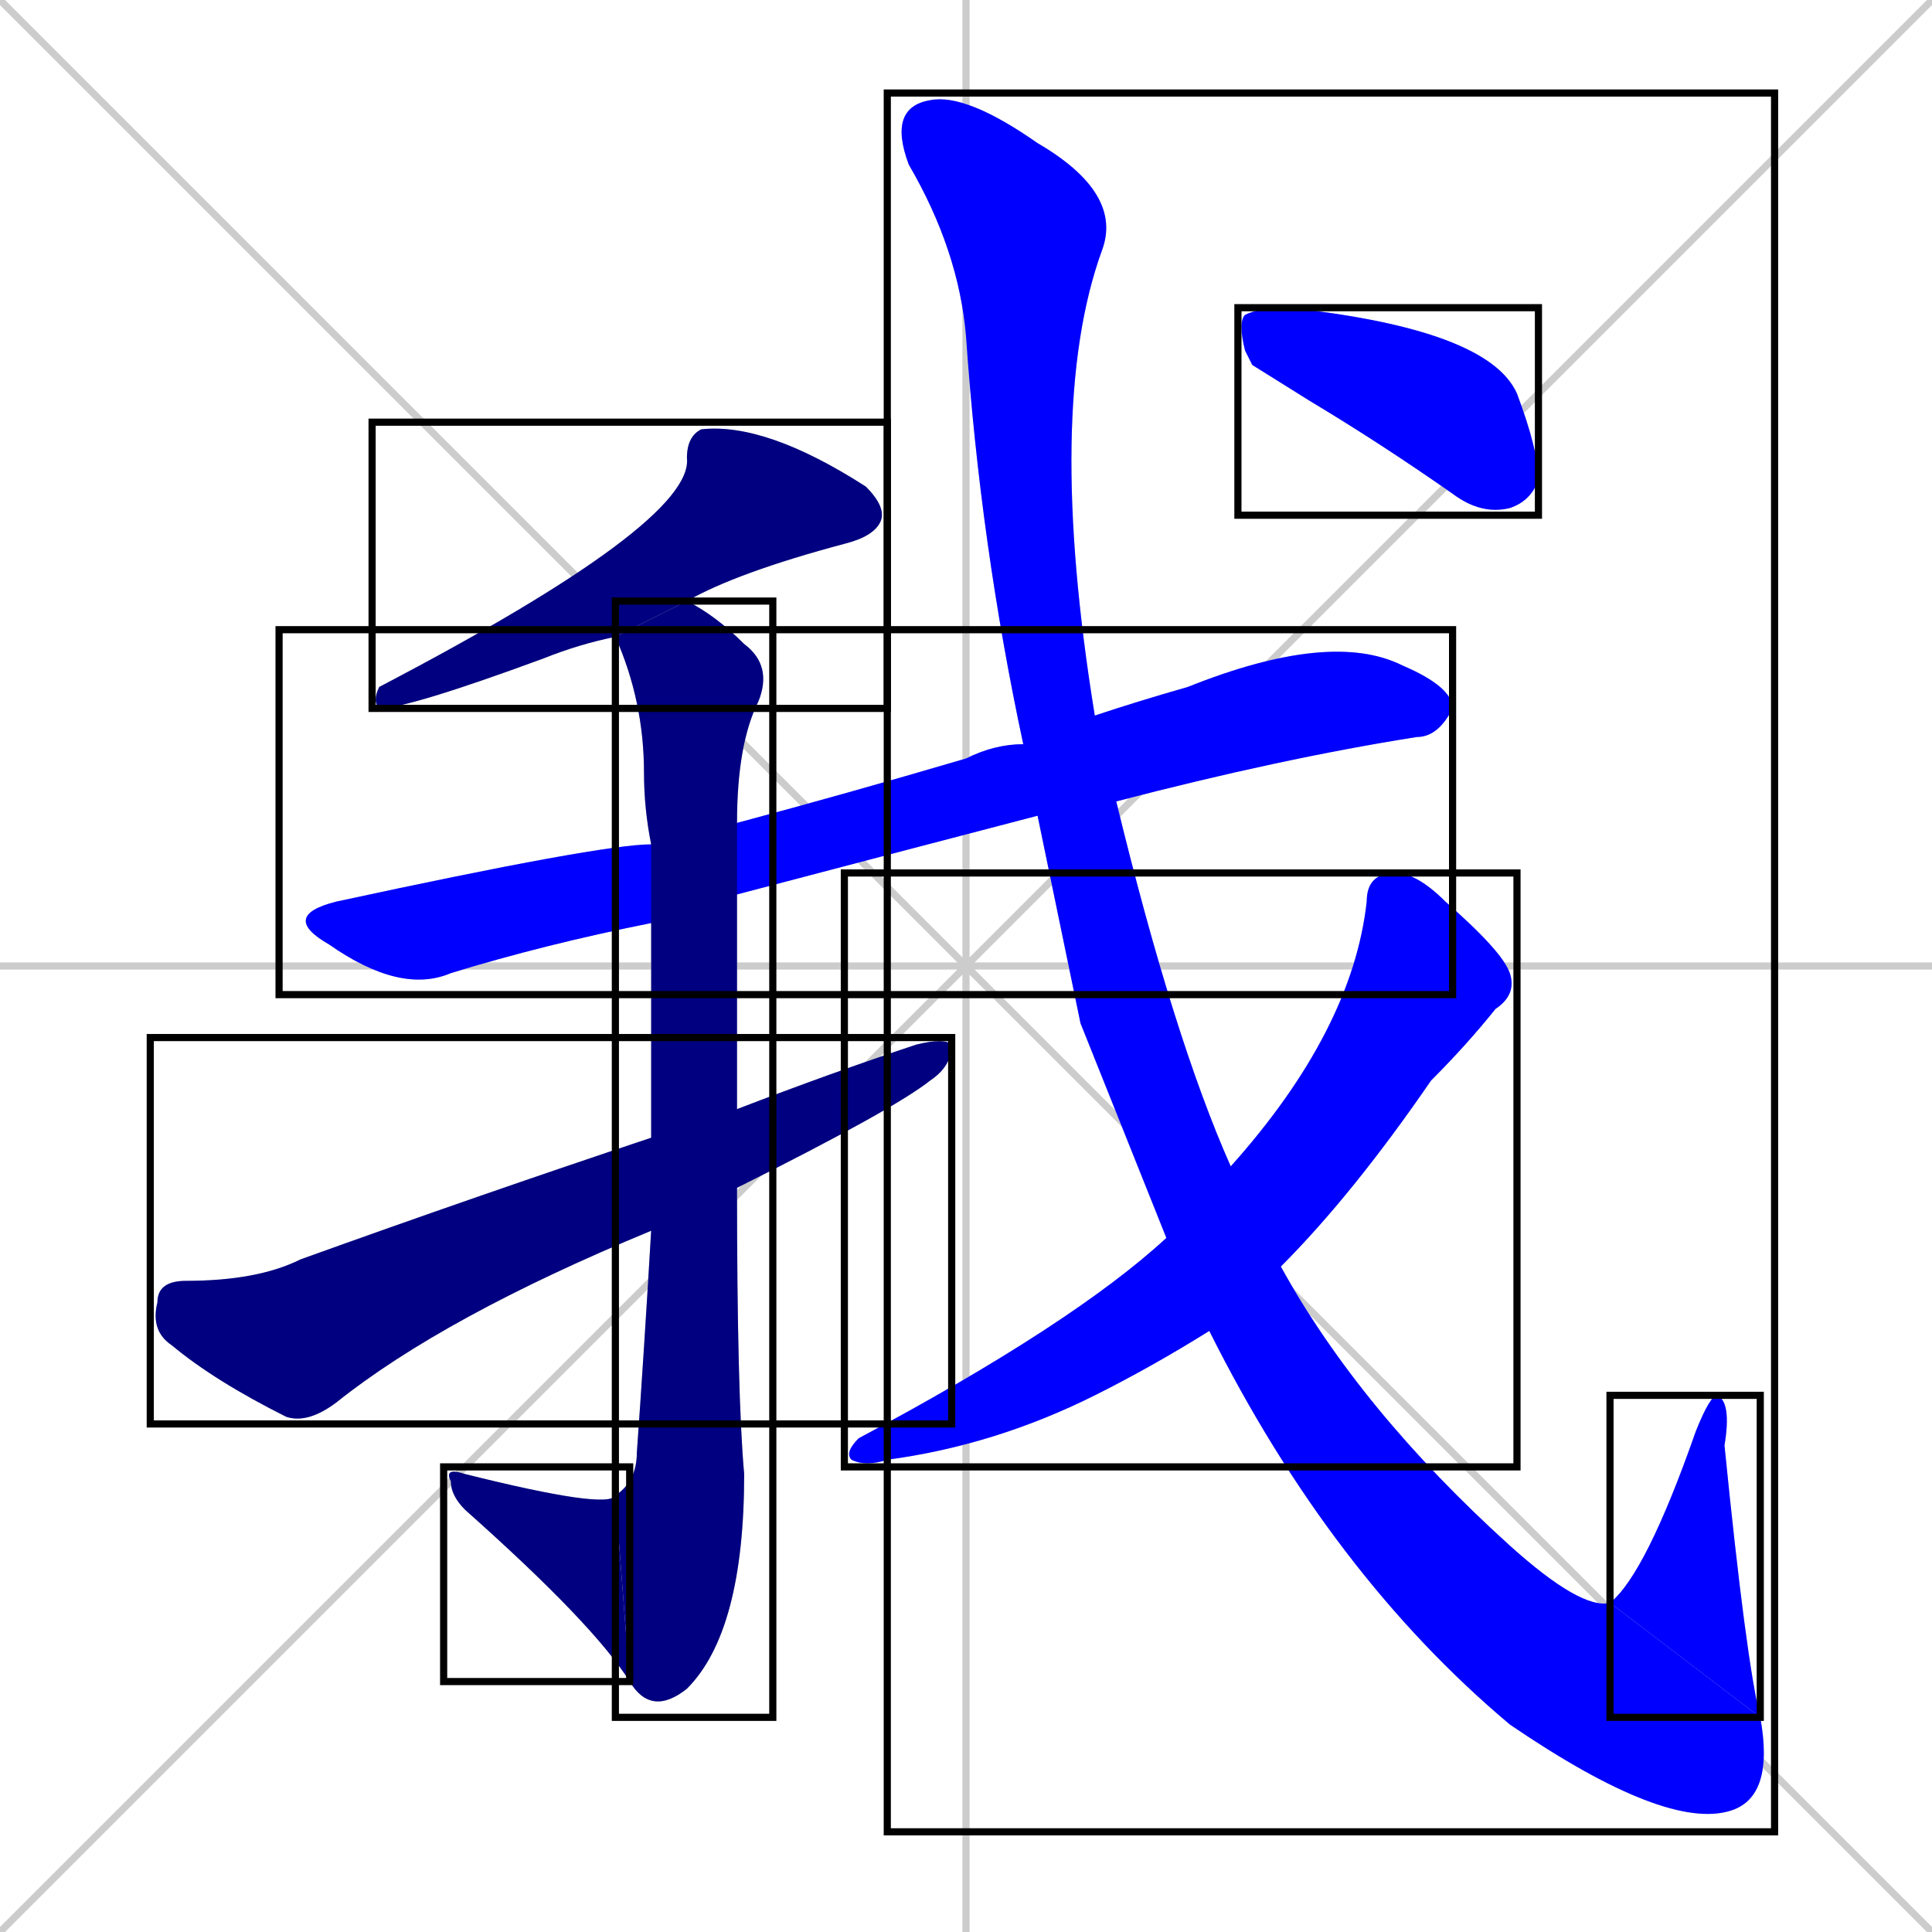 <svg xmlns="http://www.w3.org/2000/svg" xmlns:xlink="http://www.w3.org/1999/xlink" width="270" height="270"><defs><clipPath id="clip-mask-1"><use xlink:href="#rect-1" /></clipPath><clipPath id="clip-mask-2"><use xlink:href="#rect-2" /></clipPath><clipPath id="clip-mask-3"><use xlink:href="#rect-3" /></clipPath><clipPath id="clip-mask-4"><use xlink:href="#rect-4" /></clipPath><clipPath id="clip-mask-5"><use xlink:href="#rect-5" /></clipPath><clipPath id="clip-mask-6"><use xlink:href="#rect-6" /></clipPath><clipPath id="clip-mask-7"><use xlink:href="#rect-7" /></clipPath><clipPath id="clip-mask-8"><use xlink:href="#rect-8" /></clipPath><clipPath id="clip-mask-9"><use xlink:href="#rect-9" /></clipPath></defs><path d="M 0 0 L 270 270 M 270 0 L 0 270 M 135 0 L 135 270 M 0 135 L 270 135" stroke="#CCCCCC" /><path d="M 86 89 Q 81 90 76 92 Q 57 99 53 99 Q 52 98 53 96 Q 97 73 96 64 Q 96 61 98 60 Q 107 59 121 68 Q 124 71 123 73 Q 122 75 118 76 Q 103 80 96 84" fill="#CCCCCC"/><path d="M 145 114 Q 122 120 103 125 L 91 129 Q 76 132 63 136 Q 56 139 46 132 Q 39 128 47 126 Q 84 118 91 118 L 103 115 Q 118 111 135 106 Q 139 104 143 104 L 153 100 Q 159 98 166 96 Q 186 88 196 93 Q 203 96 203 99 Q 201 103 198 103 Q 179 106 156 112" fill="#CCCCCC"/><path d="M 103 125 Q 103 142 103 155 L 103 166 Q 103 195 104 206 Q 104 228 96 236 Q 91 240 88 235 L 86 209 Q 89 207 89 203 Q 90 189 91 172 L 91 159 Q 91 145 91 129 L 91 118 Q 90 113 90 108 Q 90 98 86 89 L 96 84 Q 100 86 104 90 Q 108 93 106 98 Q 103 104 103 115" fill="#CCCCCC"/><path d="M 88 235 Q 83 227 65 211 Q 63 209 63 207 Q 62 205 65 206 Q 85 211 86 209" fill="#CCCCCC"/><path d="M 103 155 Q 116 150 128 146 Q 132 145 133 146 Q 133 149 130 151 Q 125 155 103 166 L 91 172 Q 62 184 47 196 Q 43 199 40 198 Q 30 193 24 188 Q 21 186 22 182 Q 22 179 26 179 Q 36 179 42 176 Q 67 167 91 159" fill="#CCCCCC"/><path d="M 151 143 L 145 114 L 143 104 Q 137 76 135 47 Q 134 35 127 23 Q 124 15 130 14 Q 135 13 145 20 Q 157 27 154 35 Q 146 57 153 100 L 156 112 Q 164 145 172 163 L 179 177 Q 190 197 211 216 Q 221 225 225 224 L 246 240 Q 248 251 242 253 Q 233 256 211 241 Q 186 220 169 186 L 163 173" fill="#CCCCCC"/><path d="M 225 224 Q 230 220 237 200 Q 239 195 240 195 Q 242 196 241 202 Q 244 232 246 240" fill="#CCCCCC"/><path d="M 172 163 Q 189 144 191 126 Q 191 122 195 122 Q 198 122 202 126 Q 210 133 211 136 Q 212 139 209 141 Q 205 146 200 151 Q 189 167 179 177 L 169 186 Q 161 191 153 195 Q 139 202 124 204 Q 121 205 119 204 Q 118 203 120 201 Q 150 185 163 173" fill="#CCCCCC"/><path d="M 175 51 L 174 49 Q 173 45 174 44 Q 176 43 180 43 Q 208 46 212 55 Q 215 63 215 67 Q 214 70 211 71 Q 207 72 203 69 Q 193 62 183 56" fill="#CCCCCC"/><path d="M 86 89 Q 81 90 76 92 Q 57 99 53 99 Q 52 98 53 96 Q 97 73 96 64 Q 96 61 98 60 Q 107 59 121 68 Q 124 71 123 73 Q 122 75 118 76 Q 103 80 96 84" fill="#000080" clip-path="url(#clip-mask-1)" /><path d="M 145 114 Q 122 120 103 125 L 91 129 Q 76 132 63 136 Q 56 139 46 132 Q 39 128 47 126 Q 84 118 91 118 L 103 115 Q 118 111 135 106 Q 139 104 143 104 L 153 100 Q 159 98 166 96 Q 186 88 196 93 Q 203 96 203 99 Q 201 103 198 103 Q 179 106 156 112" fill="#0000ff" clip-path="url(#clip-mask-2)" /><path d="M 103 125 Q 103 142 103 155 L 103 166 Q 103 195 104 206 Q 104 228 96 236 Q 91 240 88 235 L 86 209 Q 89 207 89 203 Q 90 189 91 172 L 91 159 Q 91 145 91 129 L 91 118 Q 90 113 90 108 Q 90 98 86 89 L 96 84 Q 100 86 104 90 Q 108 93 106 98 Q 103 104 103 115" fill="#000080" clip-path="url(#clip-mask-3)" /><path d="M 88 235 Q 83 227 65 211 Q 63 209 63 207 Q 62 205 65 206 Q 85 211 86 209" fill="#000080" clip-path="url(#clip-mask-4)" /><path d="M 103 155 Q 116 150 128 146 Q 132 145 133 146 Q 133 149 130 151 Q 125 155 103 166 L 91 172 Q 62 184 47 196 Q 43 199 40 198 Q 30 193 24 188 Q 21 186 22 182 Q 22 179 26 179 Q 36 179 42 176 Q 67 167 91 159" fill="#000080" clip-path="url(#clip-mask-5)" /><path d="M 151 143 L 145 114 L 143 104 Q 137 76 135 47 Q 134 35 127 23 Q 124 15 130 14 Q 135 13 145 20 Q 157 27 154 35 Q 146 57 153 100 L 156 112 Q 164 145 172 163 L 179 177 Q 190 197 211 216 Q 221 225 225 224 L 246 240 Q 248 251 242 253 Q 233 256 211 241 Q 186 220 169 186 L 163 173" fill="#0000ff" clip-path="url(#clip-mask-6)" /><path d="M 225 224 Q 230 220 237 200 Q 239 195 240 195 Q 242 196 241 202 Q 244 232 246 240" fill="#0000ff" clip-path="url(#clip-mask-7)" /><path d="M 172 163 Q 189 144 191 126 Q 191 122 195 122 Q 198 122 202 126 Q 210 133 211 136 Q 212 139 209 141 Q 205 146 200 151 Q 189 167 179 177 L 169 186 Q 161 191 153 195 Q 139 202 124 204 Q 121 205 119 204 Q 118 203 120 201 Q 150 185 163 173" fill="#0000ff" clip-path="url(#clip-mask-8)" /><path d="M 175 51 L 174 49 Q 173 45 174 44 Q 176 43 180 43 Q 208 46 212 55 Q 215 63 215 67 Q 214 70 211 71 Q 207 72 203 69 Q 193 62 183 56" fill="#0000ff" clip-path="url(#clip-mask-9)" /><rect x="52" y="59" width="72" height="40" id="rect-1" fill="transparent" stroke="#000000"><animate attributeName="x" from="124" to="52" dur="0.267" begin="0; animate9.end + 1s" id="animate1" fill="freeze"/></rect><rect x="39" y="88" width="164" height="51" id="rect-2" fill="transparent" stroke="#000000"><set attributeName="x" to="-125" begin="0; animate9.end + 1s" /><animate attributeName="x" from="-125" to="39" dur="0.607" begin="animate1.end + 0.5" id="animate2" fill="freeze"/></rect><rect x="86" y="84" width="22" height="156" id="rect-3" fill="transparent" stroke="#000000"><set attributeName="y" to="-72" begin="0; animate9.end + 1s" /><animate attributeName="y" from="-72" to="84" dur="0.578" begin="animate2.end + 0.5" id="animate3" fill="freeze"/></rect><rect x="62" y="205" width="26" height="30" id="rect-4" fill="transparent" stroke="#000000"><set attributeName="x" to="88" begin="0; animate9.end + 1s" /><animate attributeName="x" from="88" to="62" dur="0.096" begin="animate3.end" id="animate4" fill="freeze"/></rect><rect x="21" y="145" width="112" height="54" id="rect-5" fill="transparent" stroke="#000000"><set attributeName="x" to="-91" begin="0; animate9.end + 1s" /><animate attributeName="x" from="-91" to="21" dur="0.415" begin="animate4.end + 0.5" id="animate5" fill="freeze"/></rect><rect x="124" y="13" width="124" height="243" id="rect-6" fill="transparent" stroke="#000000"><set attributeName="y" to="-230" begin="0; animate9.end + 1s" /><animate attributeName="y" from="-230" to="13" dur="0.900" begin="animate5.end + 0.5" id="animate6" fill="freeze"/></rect><rect x="225" y="195" width="21" height="45" id="rect-7" fill="transparent" stroke="#000000"><set attributeName="y" to="240" begin="0; animate9.end + 1s" /><animate attributeName="y" from="240" to="195" dur="0.167" begin="animate6.end" id="animate7" fill="freeze"/></rect><rect x="118" y="122" width="94" height="83" id="rect-8" fill="transparent" stroke="#000000"><set attributeName="x" to="212" begin="0; animate9.end + 1s" /><animate attributeName="x" from="212" to="118" dur="0.348" begin="animate7.end + 0.5" id="animate8" fill="freeze"/></rect><rect x="173" y="43" width="42" height="29" id="rect-9" fill="transparent" stroke="#000000"><set attributeName="x" to="131" begin="0; animate9.end + 1s" /><animate attributeName="x" from="131" to="173" dur="0.156" begin="animate8.end + 0.5" id="animate9" fill="freeze"/></rect></svg>
